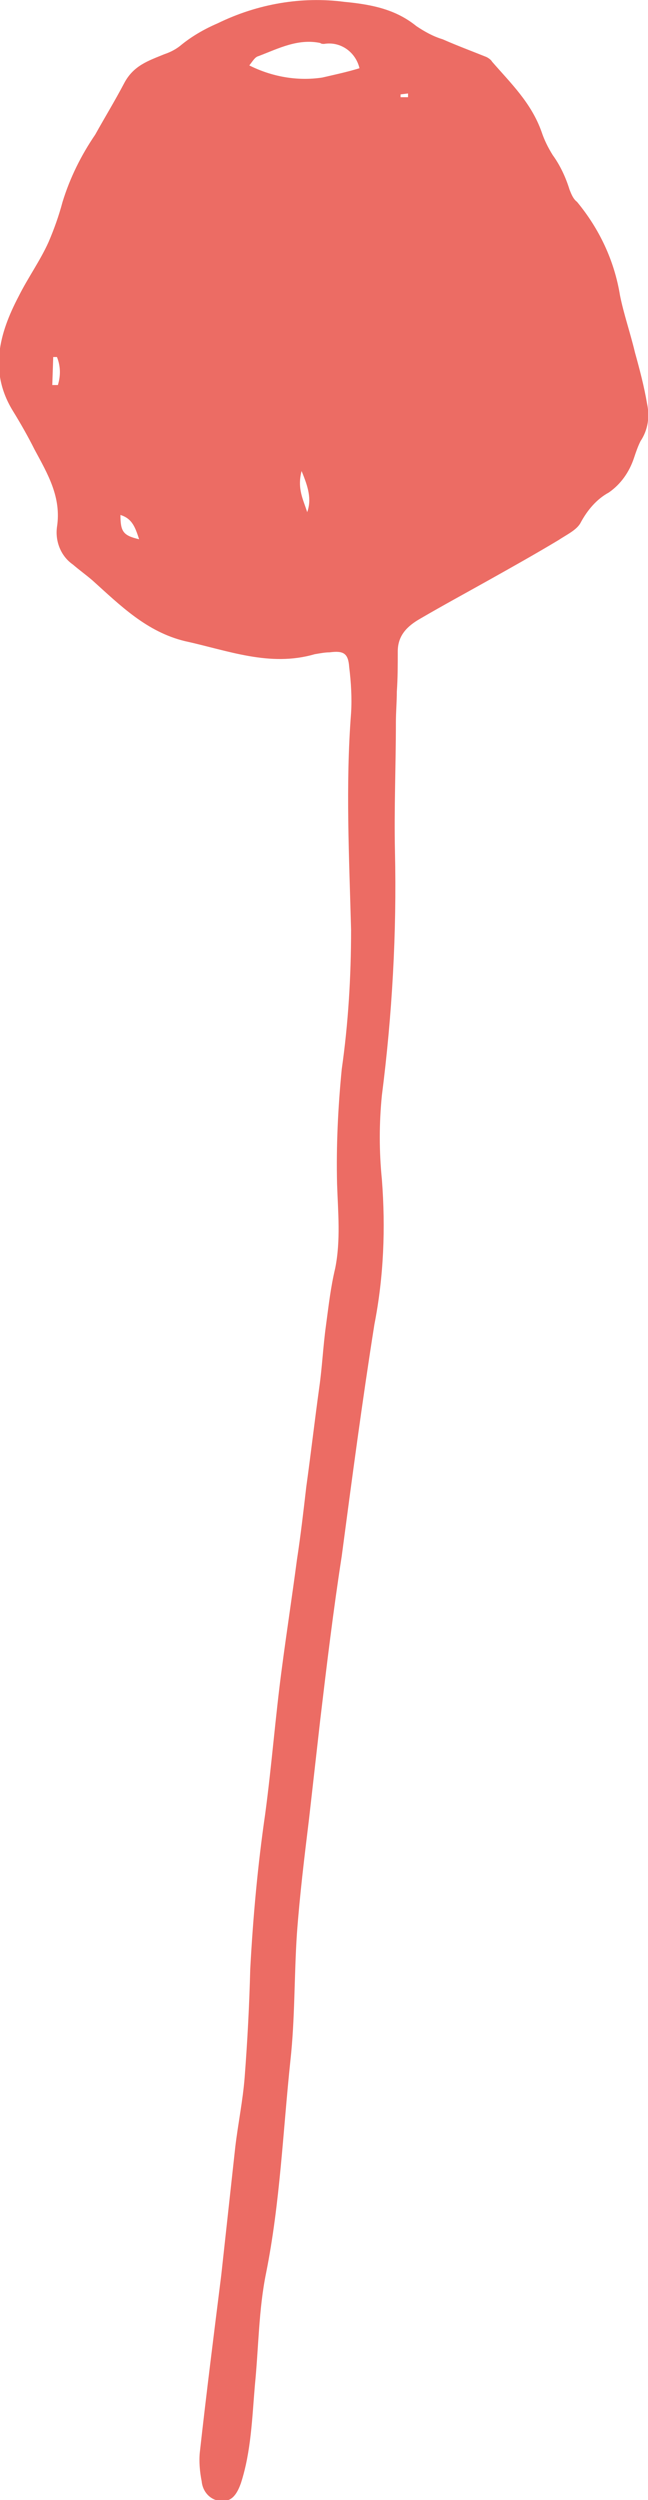 <?xml version="1.0" encoding="utf-8"?>
<!-- Generator: Adobe Illustrator 22.1.0, SVG Export Plug-In . SVG Version: 6.00 Build 0)  -->
<svg version="1.1" id="Layer_1" xmlns="http://www.w3.org/2000/svg" xmlns:xlink="http://www.w3.org/1999/xlink" x="0px" y="0px"
	 viewBox="0 0 69.4 267.5" style="enable-background:new 0 0 69.4 267.5;" xml:space="preserve">
<style type="text/css">
	.st0{fill:#EC6C64;}
</style>
<title>Asset 11</title>
<g id="Layer_2_1_">
	<g id="GRID">
		<path class="st0" d="M36.9,0.2c3.2,0.3,5.6,0.9,7.7,2.6c0.9,0.6,1.8,1.1,2.8,1.4c1.6,0.7,3.2,1.3,4.7,1.9c0.2,0.1,0.5,0.3,0.6,0.5
			c2,2.3,4.2,4.4,5.3,7.5c0.3,0.9,0.7,1.7,1.2,2.5c0.8,1.1,1.4,2.4,1.8,3.7c0.2,0.5,0.4,1,0.8,1.3c2.4,2.9,4,6.3,4.6,10
			c0.4,2,1.1,4,1.6,6.1c0.5,1.8,1,3.7,1.3,5.5c0.3,1.4,0.1,2.8-0.7,4c-0.3,0.6-0.5,1.2-0.7,1.8c-0.5,1.5-1.4,2.8-2.7,3.7
			c-1.3,0.7-2.3,1.9-3,3.2c-0.4,0.8-1.5,1.3-2.4,1.9c-2.5,1.5-5,2.9-7.5,4.3s-4.9,2.7-7.3,4.1c-1.4,0.8-2.4,1.8-2.4,3.5
			c0,1.4,0,2.9-0.1,4.3c0,1.1-0.1,2.2-0.1,3.3c0,4.6-0.2,9.2-0.1,13.8c0.2,8.7-0.3,17.5-1.4,26.1c-0.3,3-0.3,6,0,9
			c0.4,5.2,0.2,10.4-0.8,15.5c-1.3,8.2-2.4,16.5-3.5,24.8c-0.9,5.8-1.6,11.6-2.3,17.5c-0.4,3.5-0.8,7.1-1.2,10.6
			c-0.5,4.1-1,8.2-1.3,12.3c-0.3,4.5-0.2,9.1-0.7,13.6c-0.8,7.6-1.1,15.2-2.6,22.7c-0.8,3.9-0.8,8-1.2,12c-0.3,3.5-0.4,7.1-1.5,10.5
			c-0.5,1.4-1.1,2-2.2,1.9c-1.1-0.1-1.9-1-2-2.1c-0.2-1-0.3-2.1-0.2-3.1c0.7-6.3,1.5-12.6,2.3-19c0.5-4.6,1-9.1,1.5-13.7
			c0.3-2.5,0.8-4.9,1-7.4c0.3-3.9,0.5-7.7,0.6-11.6c0.3-5.6,0.8-11.1,1.6-16.6c0.7-5.2,1.1-10.5,1.8-15.7c0.5-3.8,1.1-7.7,1.6-11.5
			c0.4-2.6,0.7-5.2,1-7.8c0.5-3.6,0.9-7.1,1.4-10.7c0.3-2.1,0.4-4.3,0.7-6.5s0.5-4.1,1-6.2c0.6-3,0.3-6,0.2-9
			c-0.1-4.1,0.1-8.2,0.5-12.3c0.7-4.9,1-9.9,1-14.9c-0.2-7.7-0.6-15.5,0-23.2c0.1-1.6,0-3.3-0.2-4.9c-0.1-1.5-0.6-1.8-2.1-1.6
			c-0.5,0-1,0.1-1.6,0.2c-4.8,1.4-9.3-0.4-13.9-1.4c-4.1-1-6.9-3.8-9.9-6.5c-0.7-0.6-1.4-1.1-2.1-1.7c-1.3-0.9-1.9-2.5-1.7-4
			c0.5-3.2-1-5.7-2.4-8.3c-0.7-1.4-1.5-2.8-2.3-4.1c-2.6-4.2-1.5-8.3,0.6-12.3c1-2,2.3-3.8,3.2-5.8c0.6-1.4,1.1-2.8,1.5-4.3
			c0.8-2.6,2-5,3.5-7.2c1-1.8,2.1-3.6,3.1-5.5s2.6-2.4,4.3-3.1c0.6-0.2,1.2-0.5,1.7-0.9c1.2-1,2.6-1.8,4-2.4
			C27.6,0.4,32.3-0.4,36.9,0.2z M26.7,7c2.4,1.2,5.1,1.7,7.8,1.3c1.3-0.3,2.7-0.6,4-1c-0.4-1.7-2-2.9-3.8-2.6c-0.1,0-0.3,0-0.4-0.1
			c-2.4-0.5-4.5,0.6-6.6,1.4C27.3,6.1,27.1,6.5,26.7,7z M14.9,57.7c-0.4-1.2-0.7-2.2-2-2.6C12.9,56.9,13.2,57.3,14.9,57.7z
			 M32.3,50.4c-0.5,1.9,0.2,3.1,0.6,4.4C33.4,53.4,33,52.1,32.3,50.4z M5.6,41.2h0.6c0.3-1,0.3-2-0.1-3H5.7L5.6,41.2z M43.7,10.4V10
			l-0.8,0.1v0.3L43.7,10.4z"/>
	</g>
</g>
</svg>
